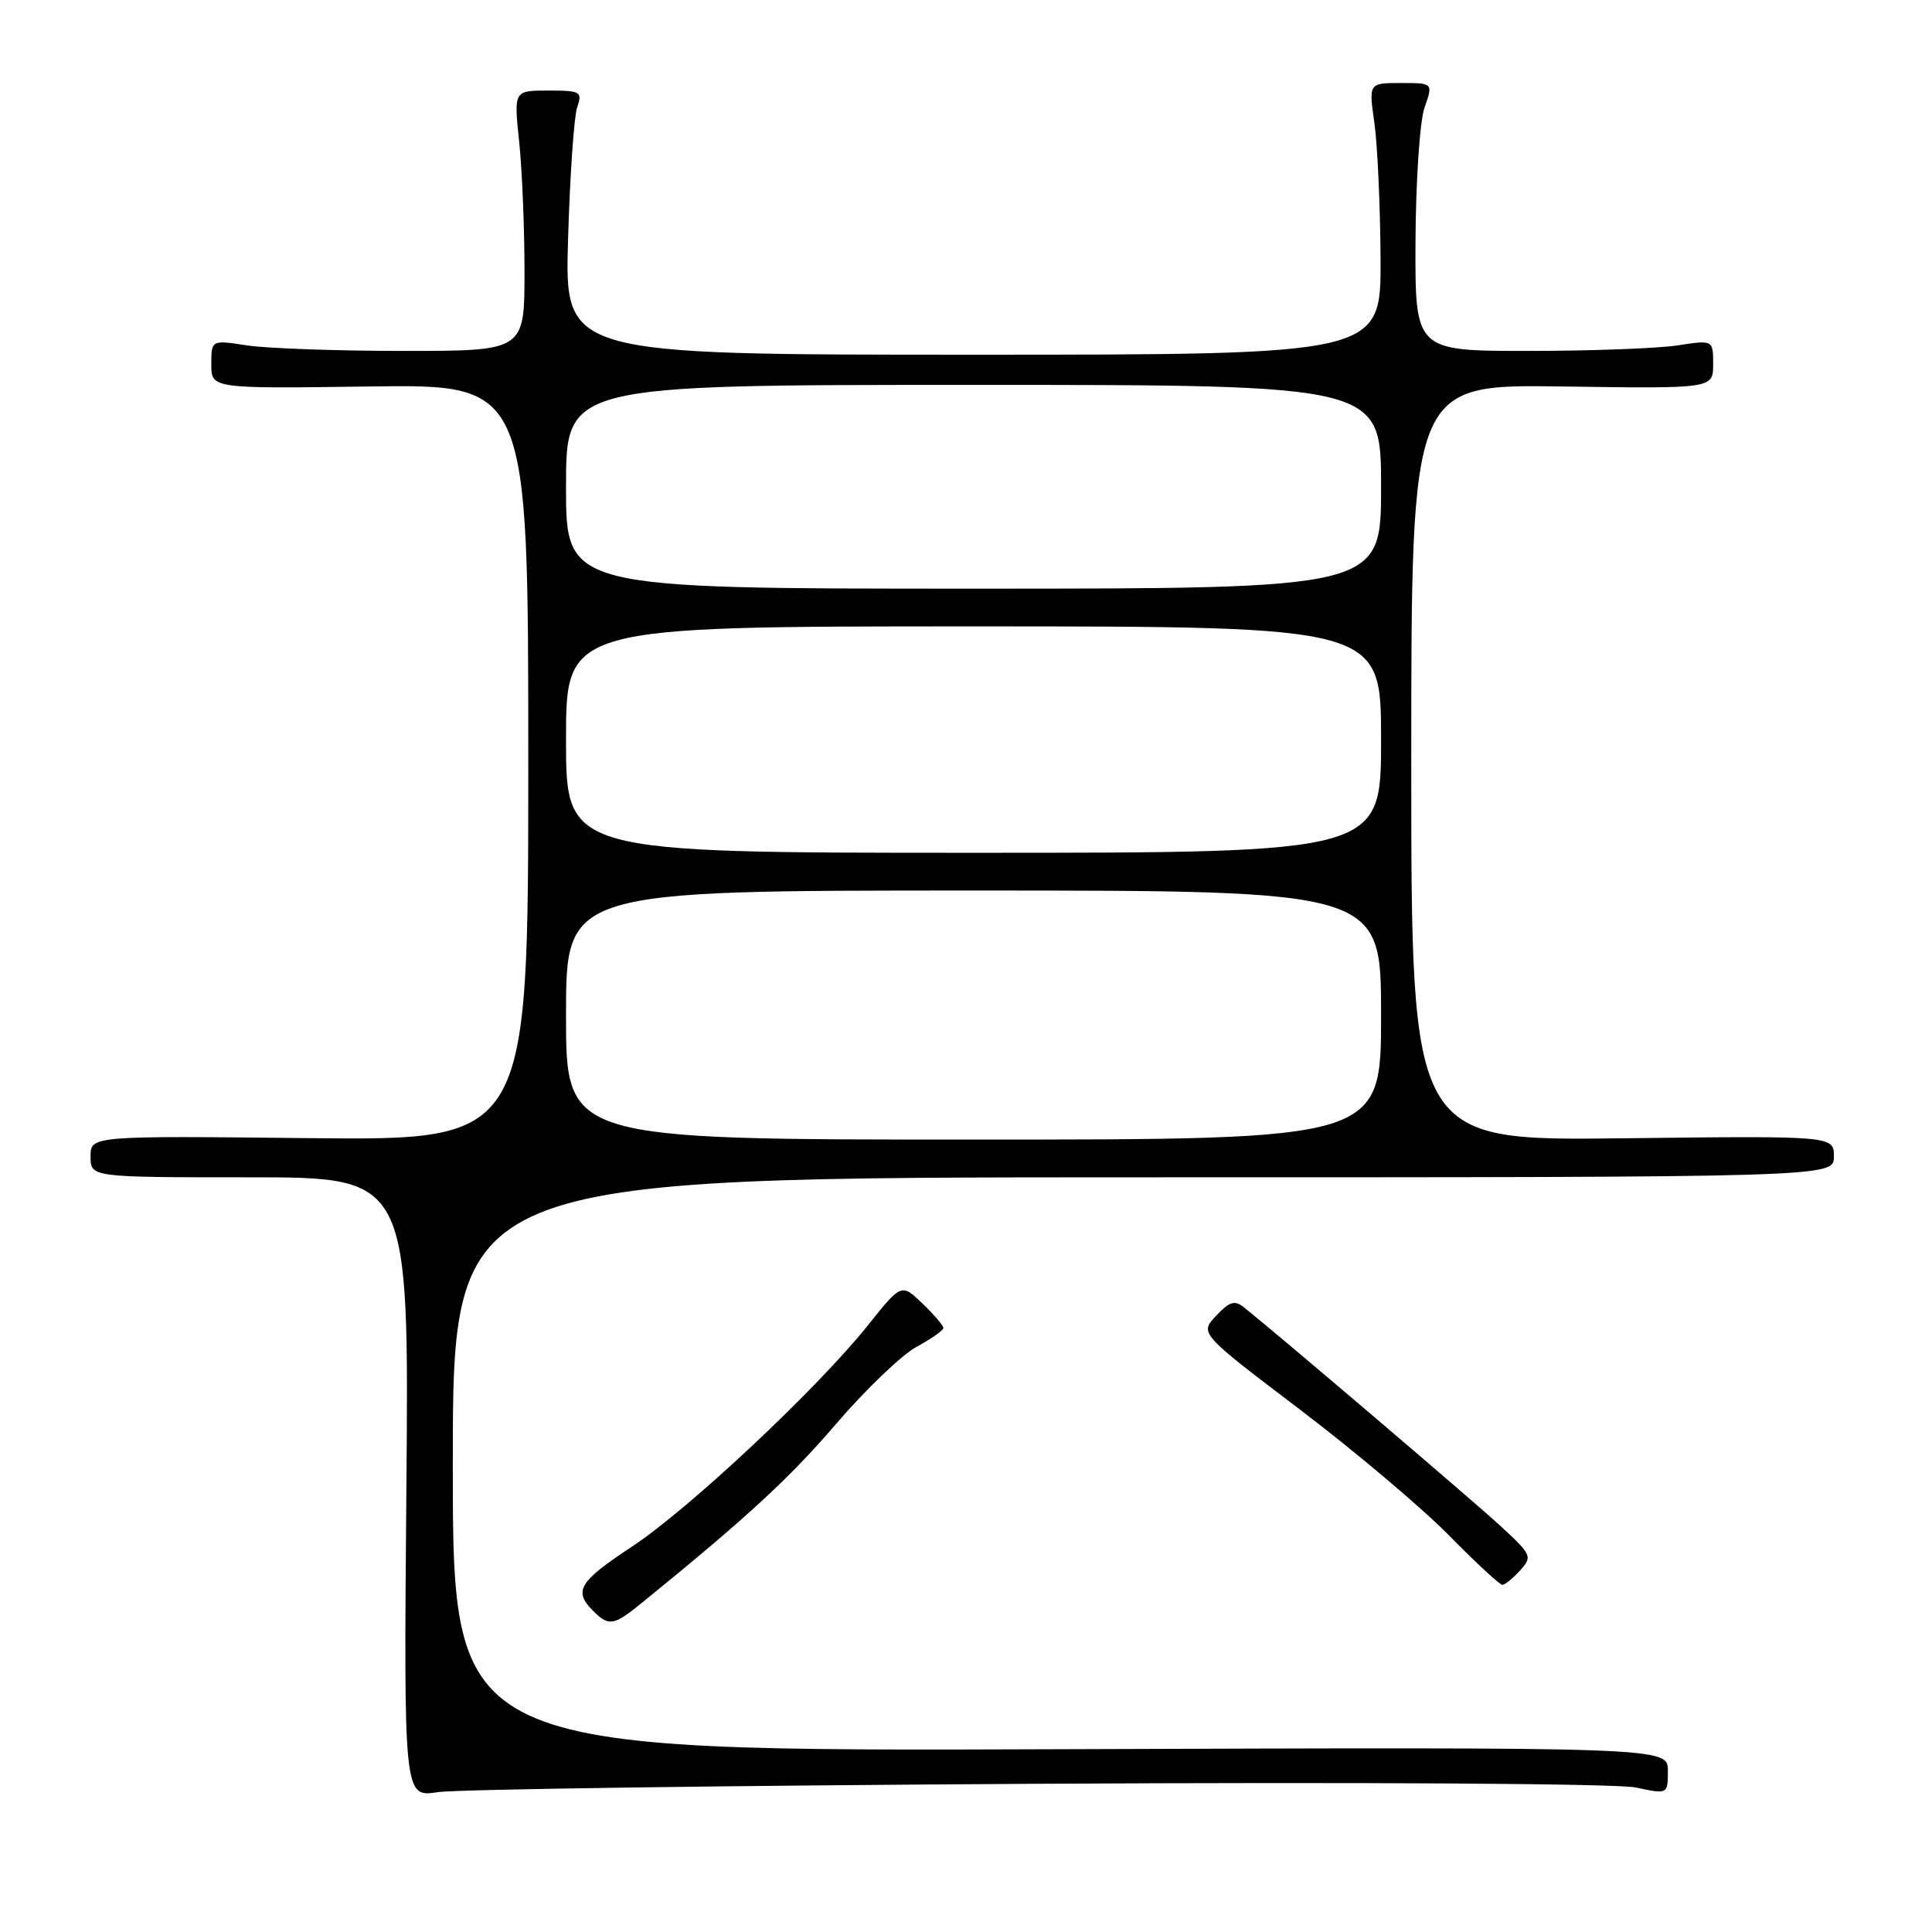 <?xml version="1.0" encoding="UTF-8" standalone="no"?>
<!DOCTYPE svg PUBLIC "-//W3C//DTD SVG 1.1//EN" "http://www.w3.org/Graphics/SVG/1.1/DTD/svg11.dtd" >
<svg xmlns="http://www.w3.org/2000/svg" xmlns:xlink="http://www.w3.org/1999/xlink" version="1.1" viewBox="0 0 256 256">
 <g >
 <path fill="currentColor"
d=" M 137.49 236.36 C 180.52 236.12 214.29 236.33 216.74 236.85 C 221.00 237.76 221.00 237.76 221.00 234.63 C 221.00 231.50 221.00 231.50 140.50 231.78 C 60.00 232.07 60.00 232.07 60.00 194.03 C 60.00 156.00 60.00 156.00 151.50 156.00 C 243.00 156.00 243.00 156.00 243.00 153.25 C 243.00 150.50 243.00 150.50 215.00 150.83 C 187.00 151.16 187.00 151.16 187.00 101.04 C 187.00 50.92 187.00 50.92 207.00 51.21 C 227.00 51.50 227.00 51.50 227.00 48.27 C 227.00 45.04 227.00 45.04 222.25 45.77 C 219.64 46.17 210.75 46.50 202.50 46.50 C 187.50 46.50 187.50 46.50 187.56 32.00 C 187.60 23.96 188.13 16.05 188.76 14.25 C 189.90 11.00 189.90 11.00 185.63 11.00 C 181.36 11.00 181.36 11.00 182.11 16.25 C 182.52 19.14 182.89 27.24 182.93 34.25 C 183.00 47.00 183.00 47.00 128.91 47.00 C 74.82 47.00 74.82 47.00 75.27 31.75 C 75.51 23.36 76.06 15.49 76.47 14.25 C 77.19 12.13 76.96 12.00 72.65 12.00 C 68.08 12.00 68.08 12.00 68.79 18.75 C 69.18 22.46 69.50 30.22 69.50 36.00 C 69.50 46.50 69.50 46.50 53.50 46.50 C 44.70 46.50 35.36 46.17 32.75 45.77 C 28.00 45.04 28.00 45.04 28.00 48.27 C 28.00 51.50 28.00 51.50 49.00 51.21 C 70.00 50.92 70.00 50.92 70.00 101.02 C 70.00 151.11 70.00 151.11 41.00 150.81 C 12.00 150.50 12.00 150.50 12.00 153.25 C 12.00 156.00 12.00 156.00 33.10 156.00 C 54.20 156.00 54.20 156.00 53.85 197.08 C 53.50 238.16 53.50 238.16 58.00 237.47 C 60.48 237.09 96.24 236.59 137.49 236.36 Z  M 85.17 212.29 C 99.14 200.93 104.59 195.89 110.81 188.65 C 114.73 184.08 119.53 179.49 121.47 178.45 C 123.41 177.40 125.00 176.28 125.00 175.96 C 125.00 175.64 123.75 174.18 122.22 172.71 C 119.44 170.05 119.44 170.05 115.01 175.60 C 108.32 183.98 91.31 199.94 83.73 204.94 C 76.71 209.57 75.96 210.81 78.57 213.43 C 80.69 215.55 81.31 215.44 85.17 212.29 Z  M 201.42 208.09 C 203.08 206.26 202.97 206.02 198.82 202.20 C 195.18 198.84 169.78 177.20 164.87 173.26 C 163.60 172.24 162.94 172.44 161.14 174.35 C 158.95 176.68 158.95 176.68 172.23 186.76 C 179.53 192.30 188.41 199.80 191.97 203.42 C 195.53 207.04 198.72 210.00 199.07 210.00 C 199.41 210.00 200.47 209.14 201.42 208.09 Z  M 75.00 134.50 C 75.00 118.00 75.00 118.00 129.00 118.00 C 183.00 118.00 183.00 118.00 183.00 134.50 C 183.00 151.00 183.00 151.00 129.00 151.00 C 75.00 151.00 75.00 151.00 75.00 134.50 Z  M 75.00 98.00 C 75.00 83.00 75.00 83.00 129.00 83.00 C 183.00 83.00 183.00 83.00 183.00 98.00 C 183.00 113.00 183.00 113.00 129.00 113.00 C 75.00 113.00 75.00 113.00 75.00 98.00 Z  M 75.00 64.50 C 75.00 51.00 75.00 51.00 129.00 51.00 C 183.00 51.00 183.00 51.00 183.00 64.50 C 183.00 78.00 183.00 78.00 129.00 78.00 C 75.00 78.00 75.00 78.00 75.00 64.50 Z "/>
</g>
</svg>